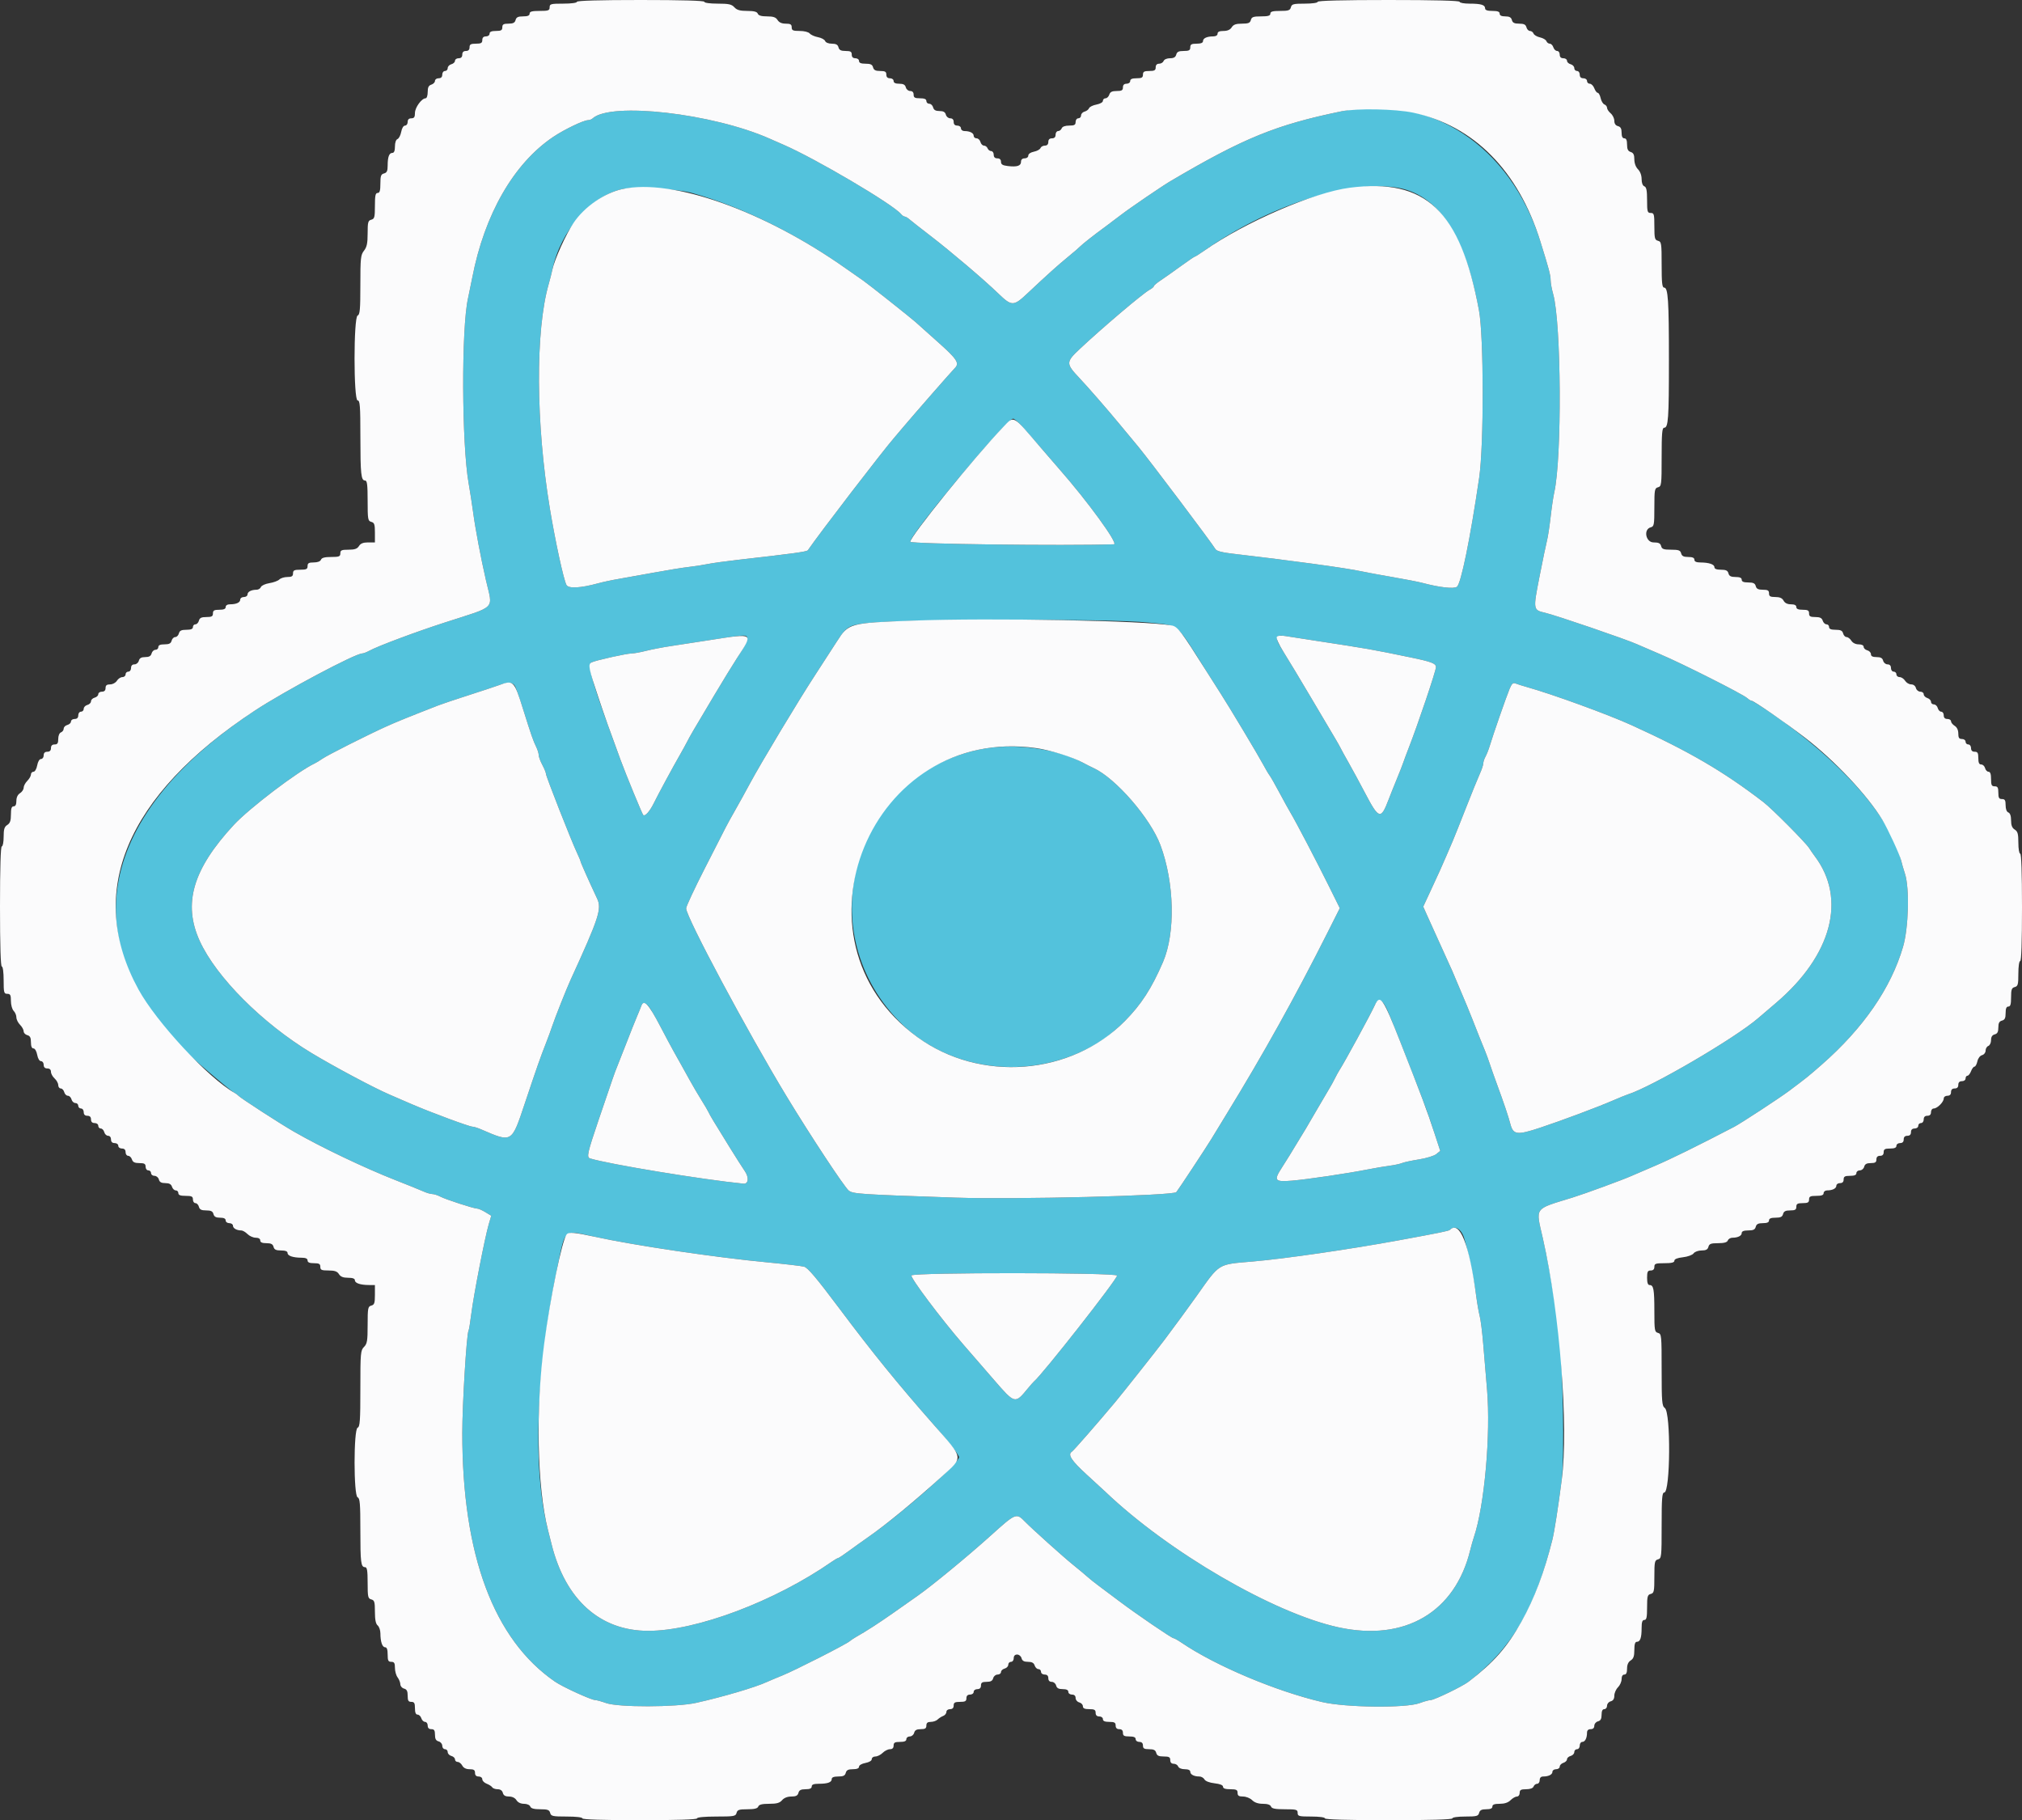 <svg id="svg" version="1.1" xmlns="http://www.w3.org/2000/svg" xmlns:xlink="http://www.w3.org/1999/xlink" width="400" height="360" viewBox="0, 0, 400,360"><rect x="0" y="0" width="400" height="360" fill="#333333" stroke="none"/><g id="svgg"><path id="path0" d="M265.347 22.024 C 252.383 24.703,246.024 27.301,231.557 35.824 C 229.851 36.829,223.511 41.154,221.722 42.532 C 220.600 43.397,219.233 44.428,218.684 44.824 C 216.751 46.220,214.037 48.346,213.681 48.745 C 213.483 48.966,212.430 49.874,211.341 50.761 C 209.336 52.394,207.256 54.264,203.177 58.099 C 200.508 60.608,200.129 60.605,197.480 58.045 C 194.667 55.328,188.116 49.758,184.158 46.717 C 182.178 45.196,180.275 43.702,179.928 43.398 C 179.581 43.093,179.156 42.844,178.982 42.844 C 178.808 42.844,178.477 42.617,178.246 42.339 C 176.633 40.395,161.291 31.347,154.995 28.627 C 154.401 28.370,153.186 27.837,152.295 27.441 C 140.990 22.419,120.751 20.111,117.210 23.441 C 117.022 23.618,116.617 23.767,116.310 23.772 C 115.422 23.789,111.611 25.622,109.451 27.072 C 101.641 32.317,95.853 42.368,93.426 54.905 C 93.157 56.292,92.775 58.155,92.577 59.046 C 91.254 64.996,91.334 87.804,92.705 95.590 C 92.984 97.174,93.374 99.685,93.571 101.170 C 94.020 104.546,95.120 110.379,96.151 114.851 C 97.496 120.686,98.393 119.772,88.029 123.122 C 82.193 125.008,74.779 127.782,73.032 128.733 C 72.506 129.019,71.892 129.253,71.668 129.253 C 70.274 129.253,56.284 136.697,50.405 140.567 C 17.993 161.904,13.985 188.455,39.808 210.764 C 43.553 213.999,45.749 215.799,46.404 216.171 C 46.723 216.352,47.066 216.606,47.165 216.735 C 47.467 217.129,55.466 222.308,58.146 223.844 C 63.620 226.982,72.139 231.047,78.308 233.464 C 80.684 234.395,83.139 235.388,83.763 235.670 C 84.387 235.953,85.172 236.184,85.507 236.184 C 85.843 236.184,86.548 236.407,87.073 236.680 C 88.188 237.260,93.736 239.063,94.410 239.065 C 94.663 239.066,95.389 239.384,96.024 239.771 L 97.180 240.475 96.674 242.200 C 95.916 244.784,93.693 256.194,93.246 259.796 C 93.030 261.532,92.776 263.079,92.681 263.233 C 92.301 263.846,91.454 277.773,91.452 283.432 C 91.441 307.612,97.660 324.290,109.799 332.642 C 111.289 333.668,116.947 336.258,117.732 336.273 C 118.029 336.279,119.001 336.547,119.892 336.867 C 122.307 337.737,133.757 337.712,137.714 336.829 C 143.114 335.623,149.455 333.749,151.755 332.680 C 152.151 332.496,153.528 331.917,154.815 331.393 C 157.336 330.367,167.281 325.309,168.085 324.644 C 168.354 324.422,168.870 324.072,169.232 323.866 C 171.445 322.608,173.765 321.111,176.734 319.025 C 178.591 317.720,180.762 316.194,181.558 315.634 C 184.458 313.594,191.470 307.817,195.991 303.743 C 200.946 299.276,201.051 299.233,202.728 300.949 C 204.153 302.407,210.293 307.922,212.241 309.493 C 213.429 310.451,214.725 311.533,215.122 311.897 C 215.518 312.262,216.539 313.075,217.391 313.705 C 218.243 314.336,220.070 315.703,221.450 316.744 C 224.795 319.266,231.781 324.032,232.135 324.032 C 232.289 324.032,232.999 324.429,233.712 324.913 C 240.434 329.481,252.398 334.532,261.566 336.672 C 266.246 337.765,278.095 337.895,280.828 336.884 C 281.719 336.554,282.700 336.282,283.007 336.279 C 283.732 336.272,289.274 333.592,290.503 332.655 C 298.999 326.171,303.693 318.229,307.090 304.590 C 307.495 302.964,308.211 298.392,308.946 292.737 C 309.517 288.350,309.181 269.626,308.425 263.726 C 307.504 256.535,306.470 250.483,305.226 245.005 C 303.783 238.647,303.325 239.282,311.071 236.884 C 313.537 236.120,321.040 233.368,322.772 232.592 C 323.168 232.415,325.255 231.517,327.409 230.597 C 330.624 229.224,335.716 226.718,343.048 222.899 C 344.395 222.198,351.955 217.251,353.915 215.788 C 357.283 213.275,357.748 212.902,360.388 210.587 C 368.612 203.378,374.083 195.449,376.467 187.287 C 377.573 183.500,377.778 175.669,376.846 172.817 C 376.555 171.926,376.213 170.743,376.086 170.189 C 374.151 161.742,363.965 150.253,350.074 140.849 C 348.258 139.620,346.651 138.614,346.502 138.614 C 346.353 138.614,345.975 138.382,345.662 138.099 C 344.785 137.305,332.972 131.342,328.533 129.452 C 326.355 128.525,324.248 127.616,323.852 127.433 C 321.926 126.540,307.747 121.687,305.671 121.210 C 303.271 120.659,303.265 120.622,304.545 114.092 C 305.180 110.846,305.850 107.624,306.032 106.931 C 306.215 106.238,306.537 104.144,306.748 102.277 C 306.959 100.411,307.282 98.224,307.465 97.417 C 309.014 90.587,308.870 63.881,307.253 58.170 C 306.977 57.194,306.751 55.957,306.751 55.422 C 306.751 54.448,306.396 53.109,304.705 47.705 C 298.777 28.758,282.897 18.396,265.347 22.024 M276.085 37.067 C 284.353 38.263,289.738 46.203,292.576 61.386 C 293.539 66.534,293.564 88.045,292.615 94.509 C 290.853 106.520,289.024 115.471,288.212 116.065 C 287.592 116.518,284.810 116.204,281.368 115.291 C 280.576 115.082,277.903 114.561,275.428 114.135 C 272.952 113.708,270.252 113.210,269.428 113.028 C 266.455 112.371,255.359 110.851,243.417 109.467 C 241.705 109.268,240.644 108.968,240.454 108.628 C 239.871 107.587,227.267 90.859,225.176 88.350 C 224.002 86.943,222.394 85.005,221.602 84.043 C 219.184 81.107,215.266 76.607,213.475 74.707 C 210.856 71.931,210.861 71.603,213.556 69.073 C 218.048 64.855,226.076 58.047,227.411 57.324 C 227.879 57.070,228.264 56.746,228.265 56.604 C 228.267 56.462,228.874 55.945,229.615 55.455 C 230.357 54.965,232.136 53.709,233.570 52.664 C 235.004 51.620,236.261 50.765,236.364 50.765 C 236.467 50.765,237.319 50.226,238.258 49.567 C 250.720 40.816,266.332 35.657,276.085 37.067 M136.814 38.149 C 146.642 40.851,157.503 46.172,167.302 53.086 C 168.850 54.179,170.423 55.278,170.798 55.529 C 171.658 56.106,180.355 62.998,181.140 63.725 C 181.461 64.023,183.447 65.798,185.552 67.671 C 189.318 71.021,189.853 71.842,188.897 72.798 C 188.268 73.427,180.618 82.171,178.758 84.387 C 177.966 85.331,177.151 86.293,176.946 86.526 C 174.759 89.017,162.228 105.334,159.818 108.829 C 159.611 109.129,157.112 109.475,146.285 110.701 C 143.672 110.997,140.837 111.388,139.984 111.569 C 139.131 111.751,137.462 112.008,136.274 112.141 C 135.086 112.274,132.007 112.773,129.433 113.249 C 126.859 113.726,123.699 114.292,122.412 114.507 C 121.125 114.722,119.262 115.120,118.272 115.391 C 114.820 116.335,112.441 116.453,112.053 115.699 C 111.484 114.592,109.844 107.032,108.784 100.630 C 105.990 83.754,105.895 65.388,108.553 56.166 C 108.810 55.275,109.133 54.002,109.272 53.338 C 110.873 45.680,116.905 38.740,123.132 37.392 C 125.487 36.882,133.898 37.347,136.814 38.149 M202.033 84.158 C 202.719 84.901,204.462 86.886,205.906 88.569 C 207.350 90.252,208.960 92.115,209.484 92.709 C 215.102 99.081,221.325 107.632,220.366 107.663 C 210.416 107.988,180.179 107.609,180.086 107.159 C 179.835 105.940,199.147 82.808,200.416 82.808 C 200.619 82.808,201.346 83.416,202.033 84.158 M227.183 123.139 C 233.508 123.806,232.456 122.931,238.554 132.599 C 239.528 134.142,240.847 136.216,241.486 137.208 C 243.221 139.901,248.887 149.360,249.878 151.215 C 250.353 152.106,250.928 153.078,251.155 153.375 C 251.382 153.672,252.258 155.212,253.103 156.796 C 253.948 158.380,254.943 160.184,255.316 160.805 C 256.357 162.539,260.433 170.334,262.865 175.238 L 265.046 179.639 262.551 184.599 C 256.252 197.115,249.888 208.550,242.657 220.342 C 241.503 222.223,240.119 224.491,239.581 225.383 C 238.673 226.887,233.028 235.442,232.703 235.806 C 232.074 236.512,200.739 237.293,189.019 236.895 C 170.112 236.253,168.727 236.161,167.902 235.493 C 167.019 234.778,160.339 224.656,155.646 216.922 C 147.919 204.187,135.734 181.394,135.734 179.674 C 135.734 179.301,137.375 175.783,139.381 171.856 C 141.388 167.929,143.275 164.230,143.576 163.636 C 143.877 163.042,144.726 161.503,145.462 160.216 C 146.199 158.929,147.495 156.581,148.343 154.998 C 150.462 151.043,157.927 138.623,161.213 133.584 C 162.701 131.301,164.666 128.269,165.578 126.847 C 167.367 124.057,167.926 123.692,171.017 123.294 C 177.551 122.452,219.571 122.336,227.183 123.139 M147.776 125.982 C 148.048 126.422,147.517 127.550,145.814 130.153 C 145.037 131.341,142.977 134.702,141.237 137.622 C 136.930 144.850,136.565 145.475,135.928 146.715 C 135.623 147.309,135.000 148.443,134.544 149.235 C 133.149 151.657,130.229 157.061,129.370 158.812 C 128.548 160.486,127.595 161.559,127.244 161.207 C 127.035 160.998,123.829 153.206,122.763 150.315 C 117.182 135.181,116.091 131.524,117.012 131.030 C 117.738 130.641,123.958 129.253,124.975 129.253 C 125.421 129.253,126.687 129.023,127.789 128.742 C 128.891 128.462,131.089 128.038,132.673 127.800 C 134.257 127.563,137.903 127.003,140.774 126.555 C 146.935 125.595,147.508 125.548,147.776 125.982 M260.486 126.774 C 270.707 128.334,271.382 128.452,279.028 130.035 C 283.193 130.897,284.068 131.232,284.068 131.961 C 284.068 132.697,280.505 143.261,278.666 147.975 C 278.241 149.064,277.758 150.360,277.591 150.855 C 277.425 151.350,276.853 152.808,276.322 154.095 C 275.790 155.383,275.053 157.226,274.685 158.192 C 273.161 162.191,272.779 162.078,270.010 156.796 C 268.971 154.815,267.522 152.142,266.790 150.855 C 266.058 149.568,265.345 148.272,265.206 147.975 C 265.066 147.678,264.595 146.840,264.159 146.112 C 263.723 145.385,261.613 141.820,259.469 138.191 C 257.326 134.562,254.839 130.430,253.942 129.008 C 252.074 126.045,252.144 125.462,254.321 125.817 C 255.137 125.950,257.912 126.381,260.486 126.774 M101.894 135.741 C 102.108 136.140,102.829 138.206,103.496 140.331 C 105.103 145.449,105.476 146.523,106.071 147.734 C 106.346 148.295,106.571 149.026,106.571 149.359 C 106.571 149.693,106.895 150.570,107.291 151.309 C 107.687 152.048,108.011 152.851,108.011 153.093 C 108.011 153.574,113.024 166.327,114.153 168.716 C 114.537 169.530,114.851 170.285,114.851 170.394 C 114.851 170.583,116.612 174.535,118.114 177.717 C 119.080 179.764,118.521 181.478,112.847 193.879 C 112.053 195.615,109.790 201.313,109.272 202.880 C 109.010 203.672,108.446 205.212,108.018 206.301 C 106.897 209.153,106.209 211.113,103.865 218.122 C 101.175 226.168,101.366 226.053,95.127 223.371 C 94.477 223.091,93.735 222.862,93.479 222.862 C 92.848 222.862,85.142 220.005,81.368 218.371 C 79.685 217.642,77.741 216.801,77.048 216.503 C 73.922 215.155,66.103 210.990,61.616 208.281 C 51.899 202.414,42.786 193.283,39.518 186.139 C 36.141 178.753,38.138 171.936,46.247 163.178 C 49.310 159.870,58.925 152.563,62.286 150.991 C 62.583 150.852,63.261 150.437,63.793 150.068 C 64.825 149.354,72.449 145.507,76.328 143.744 C 78.339 142.830,81.038 141.735,86.769 139.506 C 87.462 139.237,90.135 138.340,92.709 137.513 C 95.284 136.687,97.957 135.802,98.650 135.547 C 100.513 134.862,101.454 134.918,101.894 135.741 M302.070 135.907 C 307.059 137.300,318.123 141.328,322.772 143.444 C 334.133 148.613,341.013 152.630,348.875 158.684 C 350.533 159.960,357.185 166.648,357.876 167.732 C 358.173 168.199,358.677 168.926,358.996 169.349 C 365.356 177.766,362.403 188.957,351.337 198.381 C 349.884 199.619,348.290 200.980,347.795 201.406 C 343.146 205.408,326.788 214.970,321.985 216.493 C 321.626 216.607,320.360 217.122,319.172 217.639 C 316.103 218.974,309.014 221.626,304.654 223.071 C 300.138 224.568,299.359 224.475,298.801 222.374 C 298.366 220.733,297.531 218.256,296.114 214.401 C 295.605 213.015,294.976 211.233,294.717 210.441 C 294.458 209.649,294.045 208.515,293.798 207.921 C 293.204 206.491,292.232 204.056,291.282 201.620 C 290.858 200.531,290.367 199.316,290.191 198.920 C 290.015 198.524,289.366 196.985,288.749 195.500 C 288.132 194.014,287.483 192.475,287.307 192.079 C 286.756 190.839,284.744 186.399,283.881 184.518 C 283.427 183.528,282.716 181.958,282.302 181.028 L 281.549 179.339 283.022 176.168 C 284.726 172.504,285.203 171.446,286.159 169.217 C 286.541 168.326,287.097 167.030,287.395 166.337 C 287.694 165.644,288.858 162.727,289.983 159.856 C 291.108 156.985,292.344 153.943,292.729 153.096 C 293.114 152.249,293.429 151.307,293.429 151.002 C 293.429 150.697,293.627 150.094,293.869 149.661 C 294.111 149.229,294.503 148.227,294.740 147.435 C 295.385 145.281,297.996 137.784,298.631 136.264 C 299.065 135.223,299.323 134.991,299.818 135.195 C 300.166 135.337,301.179 135.658,302.070 135.907 M194.419 148.131 C 169.325 152.803,159.838 183.503,177.790 201.944 C 188.055 212.488,205.415 214.084,218.182 205.658 C 219.271 204.940,221.215 203.289,222.502 201.990 C 225.762 198.700,227.839 195.488,230.077 190.279 C 232.556 184.509,232.336 174.605,229.563 167.166 C 227.576 161.836,220.688 153.904,216.323 151.919 C 215.860 151.708,214.914 151.229,214.221 150.854 C 209.143 148.103,200.759 146.951,194.419 148.131 M274.524 199.966 C 275.315 201.761,277.484 207.212,279.980 213.681 C 282.133 219.263,282.554 220.425,283.750 224.086 L 284.915 227.650 284.132 228.284 C 283.701 228.632,282.174 229.103,280.738 229.328 C 279.303 229.554,277.784 229.880,277.365 230.052 C 276.945 230.224,275.811 230.467,274.844 230.591 C 273.878 230.716,271.953 231.042,270.567 231.317 C 266.598 232.102,258.590 233.288,255.587 233.535 C 252.180 233.815,251.937 233.523,253.526 231.055 C 254.186 230.030,254.887 228.916,255.086 228.578 C 255.284 228.241,255.977 227.100,256.628 226.043 C 258.225 223.447,258.165 223.548,260.657 219.262 C 261.866 217.183,263.008 215.239,263.195 214.941 C 263.383 214.644,263.778 213.915,264.074 213.321 C 264.370 212.727,264.770 211.998,264.963 211.701 C 265.980 210.137,271.089 200.758,271.972 198.834 C 272.693 197.262,273.489 197.615,274.524 199.966 M128.296 199.037 C 128.623 199.399,129.688 201.222,130.662 203.088 C 131.637 204.954,132.843 207.210,133.343 208.101 C 133.843 208.992,134.479 210.126,134.758 210.621 C 135.036 211.116,135.800 212.493,136.456 213.681 C 137.112 214.869,138.160 216.652,138.784 217.642 C 139.407 218.632,140.026 219.685,140.158 219.982 C 140.431 220.593,141.075 221.665,144.322 226.909 C 145.580 228.941,146.926 231.056,147.315 231.610 C 148.206 232.880,148.077 234.232,147.075 234.132 C 138.930 233.321,120.428 230.278,116.742 229.144 C 116.007 228.918,116.188 228.099,118.442 221.458 C 121.258 213.158,121.653 212.019,122.017 211.161 C 122.184 210.765,123.012 208.659,123.855 206.481 C 124.699 204.302,125.668 201.872,126.008 201.080 C 126.348 200.288,126.726 199.356,126.848 199.010 C 127.132 198.204,127.550 198.212,128.296 199.037 M289.651 244.914 C 290.439 247.523,291.598 253.105,292.025 256.346 C 292.221 257.831,292.536 259.629,292.725 260.342 C 292.914 261.055,293.221 263.486,293.407 265.743 C 293.594 268.000,293.939 272.115,294.174 274.887 C 294.922 283.704,293.653 297.934,291.573 304.050 C 291.371 304.644,291.049 305.779,290.857 306.571 C 287.866 318.914,277.911 324.753,264.752 321.880 C 251.954 319.087,231.213 307.031,218.728 295.128 C 218.475 294.887,216.790 293.338,214.984 291.687 C 211.912 288.877,211.152 287.691,212.063 287.128 C 212.395 286.922,216.997 281.658,220.575 277.389 C 222.000 275.688,228.974 266.878,230.392 264.986 C 232.671 261.947,235.160 258.549,236.724 256.345 C 241.391 249.764,240.792 250.130,247.885 249.523 C 254.100 248.992,267.193 247.092,276.688 245.344 C 285.020 243.810,286.609 243.484,286.827 243.266 C 287.788 242.305,289.094 243.067,289.651 244.914 M117.732 244.648 C 125.343 246.328,141.556 248.731,151.861 249.706 C 155.285 250.030,158.525 250.410,159.061 250.550 C 159.793 250.740,161.518 252.781,165.977 258.731 C 172.656 267.645,177.551 273.673,184.773 281.880 C 187.583 285.073,189.715 287.806,189.724 288.225 C 189.748 289.400,178.206 299.557,171.737 304.055 C 170.648 304.812,168.913 306.053,167.882 306.811 C 166.851 307.570,165.913 308.191,165.797 308.191 C 165.682 308.191,165.148 308.497,164.612 308.871 C 153.318 316.740,137.738 322.608,128.193 322.586 C 118.701 322.565,111.862 316.433,109.125 305.491 C 108.926 304.698,108.599 303.402,108.398 302.610 C 105.290 290.391,106.007 271.181,110.356 250.207 C 111.861 242.950,111.448 243.261,117.732 244.648 M220.978 252.312 C 221.156 252.847,206.127 272.000,204.535 273.267 C 204.411 273.366,203.854 274.000,203.298 274.676 C 200.785 277.733,200.776 277.731,196.580 272.880 C 195.491 271.622,193.891 269.776,193.024 268.779 C 192.158 267.782,191.077 266.537,190.622 266.011 C 186.132 260.824,180.002 252.658,180.315 252.281 C 180.824 251.668,220.773 251.699,220.978 252.312 " stroke="none" fill="#53c2dc" fill-rule="evenodd"></path><path id="path1" d="M114.131 0.360 C 114.131 0.568,112.991 0.720,111.431 0.720 C 108.971 0.720,108.731 0.784,108.731 1.440 C 108.731 2.073,108.491 2.160,106.751 2.160 C 105.231 2.160,104.770 2.286,104.770 2.700 C 104.770 3.080,104.387 3.240,103.477 3.240 C 102.486 3.240,102.139 3.409,101.995 3.960 C 101.853 4.501,101.503 4.680,100.588 4.680 C 99.610 4.680,99.370 4.822,99.370 5.401 C 99.370 5.983,99.130 6.121,98.110 6.121 C 97.230 6.121,96.850 6.283,96.850 6.661 C 96.850 6.961,96.530 7.201,96.130 7.201 C 95.650 7.201,95.410 7.441,95.410 7.921 C 95.410 8.504,95.170 8.641,94.149 8.641 C 93.129 8.641,92.889 8.778,92.889 9.361 C 92.889 9.841,92.649 10.081,92.169 10.081 C 91.689 10.081,91.449 10.321,91.449 10.801 C 91.449 11.281,91.209 11.521,90.729 11.521 C 90.333 11.521,90.009 11.745,90.009 12.019 C 90.009 12.293,89.685 12.602,89.289 12.706 C 88.893 12.809,88.569 13.152,88.569 13.468 C 88.569 13.783,88.326 14.041,88.029 14.041 C 87.729 14.041,87.489 14.361,87.489 14.761 C 87.489 15.242,87.249 15.482,86.769 15.482 C 86.373 15.482,86.049 15.714,86.049 15.997 C 86.049 16.281,85.725 16.616,85.329 16.742 C 84.793 16.912,84.608 17.286,84.608 18.206 C 84.608 18.888,84.425 19.442,84.200 19.442 C 83.419 19.442,82.088 21.268,82.088 22.341 C 82.088 23.162,81.925 23.402,81.368 23.402 C 80.888 23.402,80.648 23.642,80.648 24.122 C 80.648 24.518,80.412 24.842,80.124 24.842 C 79.813 24.842,79.507 25.343,79.369 26.078 C 79.241 26.757,78.910 27.400,78.632 27.507 C 78.331 27.622,78.128 28.213,78.128 28.972 C 78.128 29.818,77.960 30.243,77.626 30.243 C 76.983 30.243,76.688 31.032,76.688 32.751 C 76.688 33.817,76.528 34.161,75.968 34.308 C 75.366 34.465,75.248 34.799,75.248 36.330 C 75.248 37.720,75.117 38.164,74.707 38.164 C 74.278 38.164,74.167 38.688,74.167 40.718 C 74.167 42.969,74.082 43.294,73.447 43.460 C 72.814 43.626,72.727 43.951,72.727 46.160 C 72.727 48.126,72.571 48.870,72.007 49.587 C 71.354 50.417,71.287 51.047,71.287 56.356 C 71.287 61.227,71.196 62.244,70.747 62.416 C 69.935 62.728,69.935 79.208,70.747 79.208 C 71.209 79.208,71.288 80.240,71.292 86.319 C 71.297 93.835,71.428 95.050,72.229 95.050 C 72.623 95.050,72.727 95.883,72.727 99.044 C 72.727 102.735,72.782 103.052,73.447 103.226 C 74.055 103.385,74.167 103.717,74.167 105.353 L 74.167 107.291 72.814 107.291 C 71.850 107.291,71.331 107.498,71.011 108.011 C 70.669 108.557,70.171 108.731,68.944 108.731 C 67.567 108.731,67.327 108.838,67.327 109.451 C 67.327 110.076,67.087 110.171,65.515 110.171 C 64.237 110.171,63.643 110.330,63.497 110.711 C 63.369 111.044,62.821 111.251,62.068 111.251 C 61.086 111.251,60.846 111.393,60.846 111.971 C 60.846 112.571,60.606 112.691,59.406 112.691 C 58.206 112.691,57.966 112.811,57.966 113.411 C 57.966 113.975,57.726 114.131,56.860 114.131 C 56.252 114.131,55.534 114.352,55.264 114.622 C 54.994 114.891,54.109 115.218,53.296 115.348 C 52.483 115.478,51.725 115.825,51.613 116.118 C 51.500 116.412,51.115 116.652,50.756 116.652 C 49.719 116.652,48.965 117.047,48.965 117.590 C 48.965 117.866,48.641 118.092,48.245 118.092 C 47.849 118.092,47.525 118.317,47.525 118.593 C 47.525 119.174,46.758 119.532,45.515 119.532 C 44.981 119.532,44.644 119.741,44.644 120.072 C 44.644 120.449,44.264 120.612,43.384 120.612 C 42.364 120.612,42.124 120.749,42.124 121.332 C 42.124 121.919,41.884 122.052,40.830 122.052 C 39.839 122.052,39.492 122.221,39.348 122.772 C 39.245 123.168,38.936 123.492,38.662 123.492 C 38.388 123.492,38.164 123.735,38.164 124.032 C 38.164 124.412,37.780 124.572,36.870 124.572 C 35.879 124.572,35.532 124.741,35.388 125.293 C 35.284 125.689,34.960 126.013,34.668 126.013 C 34.375 126.013,34.051 126.337,33.948 126.733 C 33.806 127.274,33.457 127.453,32.541 127.453 C 31.699 127.453,31.323 127.619,31.323 127.993 C 31.323 128.290,31.065 128.533,30.749 128.533 C 30.434 128.533,30.091 128.857,29.987 129.253 C 29.852 129.770,29.496 129.973,28.727 129.973 C 27.958 129.973,27.602 130.176,27.467 130.693 C 27.363 131.092,26.976 131.413,26.601 131.413 C 26.163 131.413,25.923 131.668,25.923 132.133 C 25.923 132.533,25.683 132.853,25.383 132.853 C 25.086 132.853,24.842 133.096,24.842 133.393 C 24.842 133.690,24.557 133.933,24.209 133.933 C 23.861 133.933,23.373 134.257,23.126 134.653 C 22.872 135.061,22.286 135.374,21.779 135.374 C 21.122 135.374,20.882 135.566,20.882 136.094 C 20.882 136.574,20.642 136.814,20.162 136.814 C 19.766 136.814,19.442 137.038,19.442 137.312 C 19.442 137.586,19.118 137.895,18.722 137.998 C 18.326 138.102,18.002 138.426,18.002 138.718 C 18.002 139.011,17.678 139.335,17.282 139.438 C 16.886 139.542,16.562 139.885,16.562 140.200 C 16.562 140.516,16.319 140.774,16.022 140.774 C 15.722 140.774,15.482 141.094,15.482 141.494 C 15.482 141.974,15.242 142.214,14.761 142.214 C 14.365 142.214,14.041 142.438,14.041 142.712 C 14.041 142.986,13.717 143.295,13.321 143.399 C 12.925 143.502,12.601 143.828,12.601 144.122 C 12.601 144.417,12.358 144.751,12.061 144.865 C 11.746 144.986,11.521 145.525,11.521 146.163 C 11.521 147.015,11.363 147.255,10.801 147.255 C 10.321 147.255,10.081 147.495,10.081 147.975 C 10.081 148.455,9.841 148.695,9.361 148.695 C 8.881 148.695,8.641 148.935,8.641 149.415 C 8.641 149.811,8.405 150.135,8.117 150.135 C 7.804 150.135,7.498 150.641,7.357 151.395 C 7.222 152.117,6.907 152.655,6.621 152.655 C 6.346 152.655,6.121 152.898,6.121 153.195 C 6.121 153.492,5.797 154.059,5.401 154.455 C 5.005 154.851,4.680 155.461,4.680 155.809 C 4.680 156.157,4.356 156.645,3.960 156.892 C 3.501 157.179,3.240 157.732,3.240 158.419 C 3.240 159.136,3.060 159.496,2.700 159.496 C 2.300 159.496,2.160 159.916,2.160 161.113 C 2.160 162.340,1.987 162.839,1.440 163.180 C 0.868 163.537,0.720 164.019,0.720 165.523 C 0.720 166.565,0.558 167.417,0.360 167.417 C 0.127 167.417,0.000 171.617,0.000 179.298 C 0.000 186.979,0.127 191.179,0.360 191.179 C 0.568 191.179,0.720 192.319,0.720 193.879 C 0.720 196.340,0.784 196.580,1.440 196.580 C 2.038 196.580,2.160 196.820,2.160 197.994 C 2.160 198.772,2.403 199.652,2.700 199.949 C 2.997 200.246,3.240 200.824,3.240 201.234 C 3.240 201.645,3.564 202.304,3.960 202.700 C 4.356 203.096,4.680 203.679,4.680 203.994 C 4.680 204.310,5.005 204.653,5.401 204.756 C 5.942 204.898,6.121 205.247,6.121 206.163 C 6.121 206.962,6.292 207.381,6.621 207.381 C 6.907 207.381,7.222 207.919,7.357 208.641 C 7.498 209.395,7.804 209.901,8.117 209.901 C 8.405 209.901,8.641 210.225,8.641 210.621 C 8.641 211.101,8.881 211.341,9.361 211.341 C 9.821 211.341,10.081 211.581,10.081 212.005 C 10.081 212.371,10.405 212.963,10.801 213.321 C 11.197 213.680,11.521 214.272,11.521 214.637 C 11.521 215.003,11.745 215.302,12.019 215.302 C 12.293 215.302,12.602 215.626,12.706 216.022 C 12.809 216.418,13.133 216.742,13.426 216.742 C 13.718 216.742,14.042 217.066,14.146 217.462 C 14.249 217.858,14.592 218.182,14.908 218.182 C 15.223 218.182,15.482 218.425,15.482 218.722 C 15.482 219.019,15.725 219.262,16.022 219.262 C 16.322 219.262,16.562 219.582,16.562 219.982 C 16.562 220.462,16.802 220.702,17.282 220.702 C 17.762 220.702,18.002 220.942,18.002 221.422 C 18.002 221.902,18.242 222.142,18.722 222.142 C 19.122 222.142,19.442 222.382,19.442 222.682 C 19.442 222.979,19.666 223.222,19.940 223.222 C 20.214 223.222,20.523 223.546,20.626 223.942 C 20.730 224.338,21.073 224.662,21.388 224.662 C 21.722 224.662,21.962 224.964,21.962 225.383 C 21.962 225.863,22.202 226.103,22.682 226.103 C 23.082 226.103,23.402 226.343,23.402 226.643 C 23.402 226.943,23.722 227.183,24.122 227.183 C 24.602 227.183,24.842 227.423,24.842 227.903 C 24.842 228.299,25.075 228.623,25.358 228.623 C 25.642 228.623,25.977 228.947,26.103 229.343 C 26.273 229.879,26.647 230.063,27.567 230.063 C 28.563 230.063,28.803 230.203,28.803 230.783 C 28.803 231.183,29.043 231.503,29.343 231.503 C 29.640 231.503,29.883 231.746,29.883 232.043 C 29.883 232.340,30.188 232.583,30.561 232.583 C 30.936 232.583,31.323 232.905,31.427 233.303 C 31.563 233.823,31.919 234.023,32.705 234.023 C 33.479 234.023,33.861 234.232,34.023 234.743 C 34.149 235.140,34.484 235.464,34.768 235.464 C 35.051 235.464,35.284 235.707,35.284 236.004 C 35.284 236.394,35.684 236.544,36.724 236.544 C 37.924 236.544,38.164 236.664,38.164 237.264 C 38.164 237.660,38.388 237.984,38.662 237.984 C 38.936 237.984,39.245 238.308,39.348 238.704 C 39.491 239.250,39.839 239.424,40.788 239.424 C 41.737 239.424,42.086 239.598,42.229 240.144 C 42.366 240.668,42.720 240.864,43.531 240.864 C 44.281 240.864,44.644 241.040,44.644 241.404 C 44.644 241.704,44.964 241.944,45.365 241.944 C 45.761 241.944,46.085 242.170,46.085 242.446 C 46.085 242.961,46.829 243.384,47.734 243.384 C 48.015 243.384,48.569 243.708,48.965 244.104 C 49.361 244.500,50.090 244.824,50.585 244.824 C 51.145 244.824,51.485 245.029,51.485 245.365 C 51.485 245.738,51.861 245.905,52.703 245.905 C 53.619 245.905,53.968 246.084,54.110 246.625 C 54.254 247.176,54.601 247.345,55.592 247.345 C 56.453 247.345,56.886 247.511,56.886 247.843 C 56.886 248.410,57.966 248.773,59.676 248.780 C 60.474 248.783,60.846 248.957,60.846 249.325 C 60.846 249.702,61.226 249.865,62.106 249.865 C 63.126 249.865,63.366 250.002,63.366 250.585 C 63.366 251.198,63.606 251.305,64.983 251.305 C 66.211 251.305,66.709 251.479,67.050 252.025 C 67.370 252.538,67.890 252.745,68.853 252.745 C 69.766 252.745,70.207 252.908,70.207 253.243 C 70.207 253.811,71.287 254.173,72.997 254.181 L 74.167 254.185 74.167 256.124 C 74.167 257.759,74.055 258.091,73.447 258.250 C 72.787 258.423,72.727 258.741,72.727 262.073 C 72.727 265.227,72.632 265.802,72.007 266.427 C 71.333 267.101,71.287 267.627,71.287 274.669 C 71.287 281.023,71.203 282.223,70.747 282.398 C 69.941 282.708,69.941 295.870,70.747 296.179 C 71.198 296.353,71.287 297.411,71.287 302.619 C 71.287 309.126,71.397 309.991,72.226 309.991 C 72.616 309.991,72.727 310.680,72.727 313.085 C 72.727 315.876,72.798 316.197,73.447 316.367 C 74.071 316.530,74.167 316.858,74.167 318.810 C 74.167 320.374,74.333 321.201,74.707 321.512 C 75.005 321.759,75.250 322.467,75.252 323.086 C 75.260 324.755,75.627 325.833,76.190 325.833 C 76.531 325.833,76.688 326.287,76.688 327.273 C 76.688 328.473,76.808 328.713,77.408 328.713 C 77.983 328.713,78.128 328.953,78.128 329.904 C 78.128 330.559,78.366 331.410,78.656 331.794 C 78.947 332.179,79.190 332.792,79.196 333.157 C 79.203 333.522,79.532 333.906,79.928 334.009 C 80.469 334.151,80.648 334.500,80.648 335.416 C 80.648 336.394,80.790 336.634,81.368 336.634 C 81.951 336.634,82.088 336.874,82.088 337.894 C 82.088 338.748,82.255 339.154,82.604 339.154 C 82.888 339.154,83.223 339.478,83.348 339.874 C 83.474 340.270,83.809 340.594,84.093 340.594 C 84.376 340.594,84.608 340.918,84.608 341.314 C 84.608 341.794,84.848 342.034,85.329 342.034 C 85.893 342.034,86.049 342.274,86.049 343.148 C 86.049 343.959,86.244 344.313,86.769 344.450 C 87.167 344.554,87.489 344.941,87.489 345.317 C 87.489 345.689,87.732 345.995,88.029 345.995 C 88.326 345.995,88.569 346.253,88.569 346.568 C 88.569 346.884,88.893 347.227,89.289 347.330 C 89.685 347.434,90.009 347.743,90.009 348.017 C 90.009 348.291,90.246 348.515,90.536 348.515 C 90.826 348.515,91.237 348.839,91.449 349.235 C 91.701 349.706,92.203 349.955,92.902 349.955 C 93.729 349.955,93.969 350.117,93.969 350.675 C 93.969 351.155,94.209 351.395,94.689 351.395 C 95.095 351.395,95.410 351.635,95.410 351.944 C 95.410 352.246,95.799 352.641,96.275 352.822 C 96.750 353.003,97.246 353.323,97.376 353.533 C 97.506 353.743,97.989 353.915,98.449 353.915 C 98.983 353.915,99.354 354.176,99.474 354.635 C 99.607 355.143,99.965 355.356,100.690 355.356 C 101.327 355.356,101.888 355.629,102.167 356.076 C 102.448 356.525,103.006 356.796,103.655 356.796 C 104.246 356.796,104.783 357.028,104.901 357.336 C 105.046 357.714,105.637 357.876,106.877 357.876 C 108.344 357.876,108.679 357.999,108.835 358.596 C 109.005 359.245,109.326 359.316,112.118 359.316 C 113.940 359.316,115.212 359.464,115.212 359.676 C 115.212 359.908,119.232 360.036,126.553 360.036 C 133.873 360.036,137.894 359.908,137.894 359.676 C 137.894 359.459,139.405 359.316,141.708 359.316 C 145.219 359.316,145.537 359.259,145.710 358.596 C 145.869 357.988,146.201 357.876,147.848 357.876 C 149.249 357.876,149.856 357.724,150.005 357.336 C 150.154 356.948,150.760 356.796,152.157 356.796 C 153.657 356.796,154.244 356.631,154.719 356.076 C 155.109 355.620,155.781 355.356,156.549 355.356 C 157.460 355.356,157.810 355.176,157.951 354.635 C 158.093 354.094,158.443 353.915,159.358 353.915 C 160.201 353.915,160.576 353.749,160.576 353.375 C 160.576 352.987,160.973 352.835,161.987 352.835 C 163.746 352.835,164.536 352.544,164.536 351.897 C 164.536 351.561,164.964 351.395,165.830 351.395 C 166.821 351.395,167.168 351.227,167.312 350.675 C 167.454 350.134,167.804 349.955,168.719 349.955 C 169.518 349.955,169.937 349.783,169.937 349.455 C 169.937 349.169,170.475 348.854,171.197 348.719 C 171.951 348.577,172.457 348.272,172.457 347.958 C 172.457 347.670,172.781 347.435,173.177 347.435 C 173.573 347.435,174.221 347.111,174.617 346.715 C 175.014 346.319,175.662 345.995,176.058 345.995 C 176.538 345.995,176.778 345.755,176.778 345.275 C 176.778 344.692,177.018 344.554,178.038 344.554 C 178.918 344.554,179.298 344.392,179.298 344.014 C 179.298 343.717,179.603 343.474,179.976 343.474 C 180.351 343.474,180.738 343.153,180.842 342.754 C 180.980 342.230,181.333 342.034,182.145 342.034 C 183.018 342.034,183.258 341.879,183.258 341.314 C 183.258 340.792,183.498 340.594,184.133 340.594 C 184.614 340.594,185.221 340.382,185.483 340.124 C 185.745 339.865,186.242 339.546,186.589 339.415 C 186.935 339.284,187.219 338.928,187.219 338.625 C 187.219 338.314,187.532 338.074,187.939 338.074 C 188.419 338.074,188.659 337.834,188.659 337.354 C 188.659 336.771,188.899 336.634,189.919 336.634 C 190.939 336.634,191.179 336.497,191.179 335.914 C 191.179 335.434,191.419 335.194,191.899 335.194 C 192.299 335.194,192.619 334.953,192.619 334.653 C 192.619 334.353,192.939 334.113,193.339 334.113 C 193.819 334.113,194.059 333.873,194.059 333.393 C 194.059 332.828,194.299 332.673,195.173 332.673 C 195.984 332.673,196.338 332.478,196.475 331.953 C 196.580 331.555,196.966 331.233,197.342 331.233 C 197.715 331.233,198.020 331.009,198.020 330.735 C 198.020 330.461,198.344 330.152,198.740 330.049 C 199.136 329.945,199.460 329.602,199.460 329.287 C 199.460 328.971,199.703 328.713,200.000 328.713 C 200.300 328.713,200.540 328.393,200.540 327.993 C 200.540 327.528,200.780 327.273,201.218 327.273 C 201.593 327.273,201.980 327.594,202.085 327.993 C 202.220 328.513,202.576 328.713,203.362 328.713 C 204.136 328.713,204.518 328.922,204.680 329.433 C 204.806 329.829,205.141 330.153,205.425 330.153 C 205.708 330.153,205.941 330.396,205.941 330.693 C 205.941 330.993,206.261 331.233,206.661 331.233 C 207.141 331.233,207.381 331.473,207.381 331.953 C 207.381 332.418,207.621 332.673,208.059 332.673 C 208.434 332.673,208.821 332.995,208.925 333.393 C 209.062 333.918,209.416 334.113,210.227 334.113 C 210.977 334.113,211.341 334.290,211.341 334.653 C 211.341 334.953,211.661 335.194,212.061 335.194 C 212.526 335.194,212.781 335.434,212.781 335.872 C 212.781 336.247,213.103 336.634,213.501 336.738 C 213.897 336.842,214.221 337.184,214.221 337.500 C 214.221 337.916,214.569 338.074,215.482 338.074 C 216.502 338.074,216.742 338.211,216.742 338.794 C 216.742 339.274,216.982 339.514,217.462 339.514 C 217.862 339.514,218.182 339.754,218.182 340.054 C 218.182 340.431,218.562 340.594,219.442 340.594 C 220.462 340.594,220.702 340.731,220.702 341.314 C 220.702 341.794,220.942 342.034,221.422 342.034 C 221.902 342.034,222.142 342.274,222.142 342.754 C 222.142 343.337,222.382 343.474,223.402 343.474 C 224.282 343.474,224.662 343.637,224.662 344.014 C 224.662 344.314,224.982 344.554,225.383 344.554 C 225.863 344.554,226.103 344.794,226.103 345.275 C 226.103 345.853,226.343 345.995,227.321 345.995 C 228.236 345.995,228.586 346.174,228.727 346.715 C 228.871 347.266,229.218 347.435,230.209 347.435 C 231.263 347.435,231.503 347.568,231.503 348.155 C 231.503 348.621,231.743 348.875,232.185 348.875 C 232.560 348.875,232.960 349.118,233.073 349.415 C 233.195 349.731,233.734 349.955,234.372 349.955 C 235.065 349.955,235.464 350.138,235.464 350.457 C 235.464 351.004,236.219 351.395,237.275 351.395 C 237.645 351.395,238.094 351.655,238.272 351.973 C 238.466 352.321,239.262 352.627,240.270 352.740 C 241.356 352.863,241.944 353.102,241.944 353.422 C 241.944 353.758,242.405 353.915,243.384 353.915 C 244.584 353.915,244.824 354.035,244.824 354.635 C 244.824 355.196,245.065 355.356,245.905 355.356 C 246.505 355.356,247.305 355.676,247.705 356.076 C 248.178 356.549,248.905 356.796,249.826 356.796 C 250.740 356.796,251.300 356.984,251.435 357.336 C 251.592 357.745,252.256 357.876,254.174 357.876 C 256.466 357.876,256.706 357.944,256.706 358.596 C 256.706 359.252,256.946 359.316,259.406 359.316 C 260.966 359.316,262.106 359.468,262.106 359.676 C 262.106 359.909,266.547 360.036,274.707 360.036 C 282.868 360.036,287.309 359.909,287.309 359.676 C 287.309 359.470,288.400 359.316,289.863 359.316 C 292.114 359.316,292.439 359.231,292.605 358.596 C 292.746 358.055,293.096 357.876,294.011 357.876 C 294.854 357.876,295.230 357.709,295.230 357.336 C 295.230 356.946,295.630 356.796,296.670 356.796 C 297.630 356.796,298.350 356.556,298.830 356.076 C 299.226 355.680,299.793 355.356,300.090 355.356 C 300.390 355.356,300.630 355.036,300.630 354.635 C 300.630 354.051,300.870 353.915,301.901 353.915 C 302.700 353.915,303.250 353.714,303.380 353.375 C 303.494 353.078,303.813 352.835,304.089 352.835 C 304.365 352.835,304.590 352.511,304.590 352.115 C 304.590 351.645,304.830 351.395,305.281 351.395 C 306.354 351.395,307.111 351.007,307.111 350.457 C 307.111 350.181,307.435 349.955,307.831 349.955 C 308.227 349.955,308.551 349.723,308.551 349.439 C 308.551 349.156,308.875 348.821,309.271 348.695 C 309.667 348.569,309.991 348.253,309.991 347.993 C 309.991 347.732,310.315 347.434,310.711 347.330 C 311.107 347.227,311.431 346.884,311.431 346.568 C 311.431 346.253,311.674 345.995,311.971 345.995 C 312.271 345.995,312.511 345.675,312.511 345.275 C 312.511 344.878,312.737 344.554,313.013 344.554 C 313.563 344.554,313.951 343.798,313.951 342.725 C 313.951 342.274,314.202 342.034,314.671 342.034 C 315.137 342.034,315.392 341.794,315.392 341.356 C 315.392 340.981,315.713 340.594,316.112 340.490 C 316.636 340.353,316.832 339.999,316.832 339.188 C 316.832 338.438,317.008 338.074,317.372 338.074 C 317.669 338.074,317.912 337.769,317.912 337.396 C 317.912 337.020,318.233 336.634,318.632 336.529 C 319.118 336.402,319.352 336.038,319.352 335.407 C 319.352 334.894,319.676 334.149,320.072 333.753 C 320.468 333.357,320.792 332.628,320.792 332.133 C 320.792 331.573,320.996 331.233,321.332 331.233 C 321.702 331.233,321.872 330.863,321.872 330.060 C 321.872 329.276,322.111 328.737,322.592 328.436 C 323.139 328.095,323.312 327.597,323.312 326.370 C 323.312 325.227,323.460 324.752,323.814 324.752 C 324.478 324.752,324.752 323.955,324.752 322.023 C 324.752 320.849,324.894 320.432,325.293 320.432 C 325.720 320.432,325.833 319.917,325.833 317.954 C 325.833 315.778,325.921 315.453,326.553 315.287 C 327.205 315.117,327.273 314.796,327.273 311.867 C 327.273 308.938,327.340 308.617,327.993 308.447 C 328.679 308.267,328.713 307.955,328.713 301.744 C 328.713 296.356,328.801 295.230,329.224 295.230 C 330.440 295.230,330.552 279.393,329.343 278.509 C 328.780 278.097,328.713 277.295,328.713 270.944 C 328.713 264.142,328.682 263.831,327.993 263.651 C 327.326 263.476,327.273 263.160,327.273 259.393 C 327.273 255.031,327.120 254.185,326.334 254.185 C 325.989 254.185,325.833 253.736,325.833 252.745 C 325.833 251.545,325.953 251.305,326.553 251.305 C 327.033 251.305,327.273 251.065,327.273 250.585 C 327.273 249.952,327.513 249.865,329.253 249.865 C 330.690 249.865,331.233 249.730,331.233 249.372 C 331.233 249.051,331.825 248.812,332.921 248.688 C 333.867 248.582,334.795 248.244,335.031 247.921 C 335.267 247.598,335.965 247.345,336.617 247.345 C 337.478 247.345,337.830 247.157,337.969 246.625 C 338.125 246.031,338.461 245.905,339.877 245.905 C 341.074 245.905,341.660 245.740,341.804 245.365 C 341.918 245.068,342.327 244.824,342.714 244.824 C 343.797 244.824,344.554 244.438,344.554 243.886 C 344.554 243.550,344.982 243.384,345.848 243.384 C 346.839 243.384,347.186 243.216,347.330 242.664 C 347.472 242.123,347.822 241.944,348.737 241.944 C 349.580 241.944,349.955 241.778,349.955 241.404 C 349.955 241.024,350.339 240.864,351.249 240.864 C 352.240 240.864,352.587 240.696,352.731 240.144 C 352.872 239.603,353.222 239.424,354.137 239.424 C 355.116 239.424,355.356 239.282,355.356 238.704 C 355.356 238.121,355.596 237.984,356.616 237.984 C 357.636 237.984,357.876 237.847,357.876 237.264 C 357.876 236.664,358.116 236.544,359.316 236.544 C 360.356 236.544,360.756 236.394,360.756 236.004 C 360.756 235.707,361.067 235.464,361.447 235.464 C 362.520 235.464,363.276 235.075,363.276 234.525 C 363.276 234.249,363.600 234.023,363.996 234.023 C 364.476 234.023,364.716 233.783,364.716 233.303 C 364.716 232.720,364.956 232.583,365.977 232.583 C 366.857 232.583,367.237 232.420,367.237 232.043 C 367.237 231.746,367.542 231.503,367.915 231.503 C 368.290 231.503,368.677 231.182,368.781 230.783 C 368.918 230.259,369.272 230.063,370.083 230.063 C 370.957 230.063,371.197 229.908,371.197 229.343 C 371.197 228.863,371.437 228.623,371.917 228.623 C 372.397 228.623,372.637 228.383,372.637 227.903 C 372.637 227.320,372.877 227.183,373.897 227.183 C 374.777 227.183,375.158 227.020,375.158 226.643 C 375.158 226.343,375.478 226.103,375.878 226.103 C 376.358 226.103,376.598 225.863,376.598 225.383 C 376.598 224.902,376.838 224.662,377.318 224.662 C 377.798 224.662,378.038 224.422,378.038 223.942 C 378.038 223.462,378.278 223.222,378.758 223.222 C 379.158 223.222,379.478 222.982,379.478 222.682 C 379.478 222.385,379.721 222.142,380.018 222.142 C 380.318 222.142,380.558 221.822,380.558 221.422 C 380.558 220.942,380.798 220.702,381.278 220.702 C 381.758 220.702,381.998 220.462,381.998 219.982 C 381.998 219.582,382.238 219.262,382.538 219.262 C 383.236 219.262,384.518 217.980,384.518 217.282 C 384.518 216.982,384.838 216.742,385.239 216.742 C 385.719 216.742,385.959 216.502,385.959 216.022 C 385.959 215.542,386.199 215.302,386.679 215.302 C 387.159 215.302,387.399 215.062,387.399 214.581 C 387.399 214.101,387.639 213.861,388.119 213.861 C 388.519 213.861,388.839 213.621,388.839 213.321 C 388.839 213.024,389.005 212.781,389.208 212.781 C 389.411 212.781,389.731 212.376,389.919 211.881 C 390.107 211.386,390.414 210.981,390.602 210.981 C 390.789 210.981,391.045 210.512,391.171 209.938 C 391.304 209.331,391.693 208.818,392.100 208.711 C 392.496 208.607,392.799 208.218,392.799 207.813 C 392.799 207.420,393.042 207.004,393.339 206.891 C 393.636 206.777,393.879 206.258,393.879 205.738 C 393.879 205.096,394.110 204.733,394.599 204.605 C 395.134 204.465,395.320 204.114,395.320 203.240 C 395.320 202.367,395.505 202.016,396.040 201.876 C 396.591 201.732,396.760 201.385,396.760 200.394 C 396.760 199.484,396.920 199.100,397.300 199.100 C 397.709 199.100,397.840 198.656,397.840 197.266 C 397.840 195.735,397.959 195.401,398.560 195.244 C 399.192 195.079,399.280 194.753,399.280 192.577 C 399.280 191.165,399.435 190.099,399.640 190.099 C 399.872 190.099,400.000 186.319,400.000 179.478 C 400.000 172.637,399.872 168.857,399.640 168.857 C 399.440 168.857,399.280 167.898,399.280 166.700 C 399.280 164.932,399.150 164.461,398.560 164.093 C 398.046 163.772,397.840 163.253,397.840 162.278 C 397.840 161.397,397.648 160.840,397.300 160.706 C 396.967 160.578,396.760 160.031,396.760 159.277 C 396.760 158.296,396.618 158.056,396.040 158.056 C 395.457 158.056,395.320 157.816,395.320 156.796 C 395.320 155.776,395.182 155.536,394.599 155.536 C 393.999 155.536,393.879 155.296,393.879 154.095 C 393.879 153.109,393.722 152.655,393.381 152.655 C 393.107 152.655,392.799 152.331,392.695 151.935 C 392.591 151.539,392.248 151.215,391.933 151.215 C 391.517 151.215,391.359 150.868,391.359 149.955 C 391.359 148.935,391.222 148.695,390.639 148.695 C 390.159 148.695,389.919 148.455,389.919 147.975 C 389.919 147.575,389.679 147.255,389.379 147.255 C 389.082 147.255,388.839 147.012,388.839 146.715 C 388.839 146.415,388.519 146.175,388.119 146.175 C 387.559 146.175,387.399 145.935,387.399 145.098 C 387.399 144.410,387.138 143.858,386.679 143.571 C 386.283 143.323,385.959 142.917,385.959 142.668 C 385.959 142.418,385.635 142.214,385.239 142.214 C 384.758 142.214,384.518 141.974,384.518 141.494 C 384.518 141.098,384.294 140.774,384.020 140.774 C 383.746 140.774,383.438 140.450,383.334 140.054 C 383.230 139.658,382.888 139.334,382.572 139.334 C 382.256 139.334,381.998 139.102,381.998 138.818 C 381.998 138.534,381.674 138.200,381.278 138.074 C 380.882 137.948,380.558 137.613,380.558 137.329 C 380.558 137.046,380.253 136.814,379.880 136.814 C 379.505 136.814,379.118 136.492,379.014 136.094 C 378.901 135.664,378.522 135.374,378.075 135.374 C 377.662 135.374,377.121 135.050,376.874 134.653 C 376.627 134.257,376.139 133.933,375.791 133.933 C 375.443 133.933,375.158 133.690,375.158 133.393 C 375.158 133.096,374.914 132.853,374.617 132.853 C 374.317 132.853,374.077 132.533,374.077 132.133 C 374.077 131.668,373.837 131.413,373.399 131.413 C 373.024 131.413,372.637 131.092,372.533 130.693 C 372.396 130.169,372.042 129.973,371.231 129.973 C 370.452 129.973,370.117 129.801,370.117 129.399 C 370.117 129.084,369.793 128.741,369.397 128.637 C 369.001 128.534,368.677 128.225,368.677 127.951 C 368.677 127.647,368.289 127.453,367.683 127.453 C 367.080 127.453,366.513 127.170,366.240 126.733 C 365.993 126.337,365.568 126.013,365.295 126.013 C 365.023 126.013,364.716 125.689,364.612 125.293 C 364.468 124.741,364.121 124.572,363.130 124.572 C 362.220 124.572,361.836 124.412,361.836 124.032 C 361.836 123.735,361.604 123.492,361.320 123.492 C 361.037 123.492,360.702 123.168,360.576 122.772 C 360.406 122.236,360.031 122.052,359.112 122.052 C 358.116 122.052,357.876 121.912,357.876 121.332 C 357.876 120.749,357.636 120.612,356.616 120.612 C 355.736 120.612,355.356 120.449,355.356 120.072 C 355.356 119.713,354.997 119.532,354.288 119.532 C 353.589 119.532,353.088 119.283,352.835 118.812 C 352.564 118.305,352.081 118.092,351.202 118.092 C 350.195 118.092,349.955 117.953,349.955 117.372 C 349.955 116.794,349.715 116.652,348.737 116.652 C 347.822 116.652,347.472 116.473,347.330 115.932 C 347.186 115.380,346.839 115.212,345.848 115.212 C 344.938 115.212,344.554 115.051,344.554 114.671 C 344.554 114.298,344.179 114.131,343.336 114.131 C 342.421 114.131,342.071 113.952,341.930 113.411 C 341.786 112.860,341.439 112.691,340.448 112.691 C 339.586 112.691,339.154 112.525,339.154 112.193 C 339.154 111.626,338.074 111.263,336.364 111.256 C 335.566 111.253,335.194 111.079,335.194 110.711 C 335.194 110.337,334.818 110.171,333.975 110.171 C 333.060 110.171,332.710 109.992,332.569 109.451 C 332.412 108.853,332.078 108.731,330.589 108.731 C 329.100 108.731,328.765 108.609,328.609 108.011 C 328.464 107.459,328.117 107.291,327.126 107.291 C 325.561 107.291,325.063 104.696,326.553 104.306 C 327.215 104.133,327.273 103.815,327.273 100.346 C 327.273 96.876,327.331 96.559,327.993 96.385 C 328.675 96.207,328.713 95.894,328.713 90.403 C 328.713 85.726,328.808 84.608,329.208 84.608 C 330.028 84.608,330.153 82.844,330.153 71.292 C 330.153 59.389,329.988 56.886,329.204 56.886 C 328.815 56.886,328.713 55.941,328.713 52.352 C 328.713 48.120,328.665 47.805,327.993 47.629 C 327.355 47.462,327.273 47.138,327.273 44.782 C 327.273 42.364,327.208 42.124,326.553 42.124 C 325.901 42.124,325.833 41.884,325.833 39.593 C 325.833 37.675,325.702 37.011,325.293 36.854 C 324.959 36.726,324.752 36.179,324.752 35.425 C 324.752 34.683,324.470 33.920,324.032 33.483 C 323.592 33.043,323.312 32.283,323.312 31.527 C 323.312 30.608,323.128 30.233,322.592 30.063 C 322.056 29.893,321.872 29.518,321.872 28.599 C 321.872 27.740,321.707 27.363,321.332 27.363 C 320.968 27.363,320.792 26.999,320.792 26.249 C 320.792 25.438,320.596 25.084,320.072 24.947 C 319.605 24.825,319.352 24.456,319.352 23.897 C 319.352 23.423,319.028 22.758,318.632 22.419 C 318.236 22.080,317.912 21.590,317.912 21.331 C 317.912 21.072,317.679 20.770,317.394 20.661 C 317.109 20.551,316.772 19.989,316.645 19.412 C 316.518 18.834,316.261 18.362,316.074 18.362 C 315.887 18.362,315.580 17.957,315.392 17.462 C 315.203 16.967,314.802 16.562,314.500 16.562 C 314.198 16.562,313.951 16.319,313.951 16.022 C 313.951 15.722,313.631 15.482,313.231 15.482 C 312.751 15.482,312.511 15.242,312.511 14.761 C 312.511 14.361,312.271 14.041,311.971 14.041 C 311.674 14.041,311.431 13.783,311.431 13.468 C 311.431 13.152,311.107 12.809,310.711 12.706 C 310.315 12.602,309.991 12.293,309.991 12.019 C 309.991 11.745,309.667 11.521,309.271 11.521 C 308.791 11.521,308.551 11.281,308.551 10.801 C 308.551 10.405,308.319 10.081,308.035 10.081 C 307.751 10.081,307.416 9.757,307.291 9.361 C 307.165 8.965,306.847 8.641,306.585 8.641 C 306.322 8.641,306.020 8.413,305.913 8.135 C 305.807 7.856,305.236 7.522,304.645 7.393 C 304.054 7.263,303.481 6.924,303.372 6.639 C 303.262 6.354,302.944 6.121,302.664 6.121 C 302.383 6.121,302.069 5.797,301.966 5.401 C 301.823 4.855,301.475 4.680,300.526 4.680 C 299.577 4.680,299.228 4.506,299.086 3.960 C 298.948 3.436,298.595 3.240,297.783 3.240 C 297.033 3.240,296.670 3.064,296.670 2.700 C 296.670 2.310,296.270 2.160,295.230 2.160 C 294.239 2.160,293.789 2.004,293.789 1.659 C 293.789 0.966,292.981 0.720,290.700 0.720 C 289.627 0.720,288.749 0.558,288.749 0.360 C 288.749 0.126,283.828 0.000,274.707 0.000 C 265.587 0.000,260.666 0.126,260.666 0.360 C 260.666 0.566,259.575 0.720,258.112 0.720 C 255.861 0.720,255.536 0.805,255.370 1.440 C 255.211 2.048,254.879 2.160,253.243 2.160 C 251.761 2.160,251.305 2.287,251.305 2.700 C 251.305 3.110,250.861 3.240,249.471 3.240 C 247.940 3.240,247.606 3.359,247.449 3.960 C 247.297 4.542,246.958 4.680,245.686 4.680 C 244.500 4.680,243.999 4.859,243.661 5.401 C 243.361 5.881,242.821 6.121,242.038 6.121 C 241.235 6.121,240.864 6.291,240.864 6.661 C 240.864 6.992,240.527 7.201,239.993 7.201 C 238.751 7.201,237.984 7.559,237.984 8.139 C 237.984 8.472,237.561 8.641,236.724 8.641 C 235.704 8.641,235.464 8.778,235.464 9.361 C 235.464 9.947,235.224 10.081,234.170 10.081 C 233.179 10.081,232.832 10.250,232.688 10.801 C 232.554 11.313,232.196 11.521,231.450 11.521 C 230.849 11.521,230.312 11.752,230.193 12.061 C 230.079 12.358,229.679 12.601,229.304 12.601 C 228.863 12.601,228.623 12.855,228.623 13.321 C 228.623 13.904,228.383 14.041,227.363 14.041 C 226.343 14.041,226.103 14.179,226.103 14.761 C 226.103 15.344,225.863 15.482,224.842 15.482 C 223.962 15.482,223.582 15.644,223.582 16.022 C 223.582 16.322,223.262 16.562,222.862 16.562 C 222.382 16.562,222.142 16.802,222.142 17.282 C 222.142 17.862,221.902 18.002,220.906 18.002 C 219.987 18.002,219.612 18.186,219.442 18.722 C 219.316 19.118,218.981 19.442,218.698 19.442 C 218.414 19.442,218.182 19.667,218.182 19.942 C 218.182 20.230,217.639 20.544,216.903 20.682 C 216.199 20.814,215.540 21.140,215.438 21.407 C 215.335 21.673,214.939 21.973,214.557 22.073 C 214.174 22.173,213.861 22.513,213.861 22.829 C 213.861 23.144,213.618 23.402,213.321 23.402 C 213.021 23.402,212.781 23.722,212.781 24.122 C 212.781 24.707,212.541 24.842,211.510 24.842 C 210.712 24.842,210.161 25.044,210.031 25.383 C 209.917 25.680,209.598 25.923,209.322 25.923 C 209.047 25.923,208.821 26.247,208.821 26.643 C 208.821 27.123,208.581 27.363,208.101 27.363 C 207.621 27.363,207.381 27.603,207.381 28.083 C 207.381 28.549,207.141 28.803,206.699 28.803 C 206.324 28.803,205.933 29.023,205.830 29.292 C 205.727 29.561,205.142 29.881,204.531 30.003 C 203.873 30.135,203.420 30.449,203.420 30.774 C 203.420 31.083,203.106 31.323,202.700 31.323 C 202.235 31.323,201.980 31.563,201.980 32.001 C 201.980 32.810,201.202 33.061,199.370 32.844 C 198.342 32.723,198.020 32.522,198.020 32.004 C 198.020 31.563,197.766 31.323,197.300 31.323 C 196.820 31.323,196.580 31.083,196.580 30.603 C 196.580 30.207,196.354 29.883,196.078 29.883 C 195.802 29.883,195.483 29.640,195.369 29.343 C 195.255 29.046,194.933 28.803,194.653 28.803 C 194.373 28.803,194.059 28.479,193.955 28.083 C 193.852 27.687,193.509 27.363,193.193 27.363 C 192.877 27.363,192.619 27.137,192.619 26.861 C 192.619 26.311,191.863 25.923,190.790 25.923 C 190.410 25.923,190.099 25.680,190.099 25.383 C 190.099 25.083,189.779 24.842,189.379 24.842 C 188.899 24.842,188.659 24.602,188.659 24.122 C 188.659 23.657,188.419 23.402,187.981 23.402 C 187.605 23.402,187.219 23.081,187.114 22.682 C 186.979 22.166,186.623 21.962,185.854 21.962 C 185.085 21.962,184.729 21.759,184.594 21.242 C 184.491 20.846,184.148 20.522,183.832 20.522 C 183.517 20.522,183.258 20.279,183.258 19.982 C 183.258 19.605,182.878 19.442,181.998 19.442 C 180.978 19.442,180.738 19.305,180.738 18.722 C 180.738 18.257,180.498 18.002,180.060 18.002 C 179.685 18.002,179.298 17.680,179.194 17.282 C 179.056 16.757,178.703 16.562,177.891 16.562 C 177.141 16.562,176.778 16.385,176.778 16.022 C 176.778 15.722,176.458 15.482,176.058 15.482 C 175.578 15.482,175.338 15.242,175.338 14.761 C 175.338 14.183,175.098 14.041,174.119 14.041 C 173.204 14.041,172.854 13.862,172.713 13.321 C 172.569 12.770,172.222 12.601,171.231 12.601 C 170.321 12.601,169.937 12.441,169.937 12.061 C 169.937 11.761,169.617 11.521,169.217 11.521 C 168.737 11.521,168.497 11.281,168.497 10.801 C 168.497 10.223,168.257 10.081,167.279 10.081 C 166.363 10.081,166.014 9.902,165.872 9.361 C 165.735 8.835,165.381 8.641,164.559 8.641 C 163.900 8.641,163.349 8.421,163.230 8.111 C 163.118 7.819,162.481 7.478,161.814 7.353 C 161.147 7.228,160.414 6.899,160.185 6.623 C 159.944 6.333,159.101 6.121,158.192 6.121 C 156.856 6.121,156.616 6.011,156.616 5.401 C 156.616 4.828,156.376 4.680,155.442 4.680 C 154.659 4.680,154.119 4.441,153.819 3.960 C 153.477 3.413,152.979 3.240,151.741 3.240 C 150.625 3.240,150.047 3.070,149.905 2.700 C 149.757 2.315,149.156 2.160,147.812 2.160 C 146.383 2.160,145.768 1.986,145.275 1.440 C 144.736 0.845,144.166 0.720,141.978 0.720 C 140.455 0.720,139.334 0.567,139.334 0.360 C 139.334 0.127,134.893 0.000,126.733 0.000 C 118.572 0.000,114.131 0.127,114.131 0.360 M279.593 22.295 C 291.552 24.871,300.344 33.768,304.705 47.705 C 306.396 53.109,306.751 54.448,306.751 55.422 C 306.751 55.957,306.977 57.194,307.253 58.170 C 308.870 63.881,309.014 90.587,307.465 97.417 C 307.282 98.224,306.959 100.411,306.748 102.277 C 306.537 104.144,306.215 106.238,306.032 106.931 C 305.850 107.624,305.180 110.846,304.545 114.092 C 303.265 120.622,303.271 120.659,305.671 121.210 C 307.747 121.687,321.926 126.540,323.852 127.433 C 324.248 127.616,326.355 128.525,328.533 129.452 C 332.972 131.342,344.785 137.305,345.662 138.099 C 345.975 138.382,346.353 138.614,346.502 138.614 C 346.938 138.614,353.068 142.848,357.036 145.890 C 362.905 150.389,369.453 157.343,372.391 162.196 C 373.462 163.966,375.837 169.104,376.086 170.189 C 376.213 170.743,376.555 171.926,376.846 172.817 C 377.778 175.669,377.573 183.500,376.467 187.287 C 374.083 195.449,368.612 203.378,360.388 210.587 C 357.748 212.902,357.283 213.275,353.915 215.788 C 351.955 217.251,344.395 222.198,343.048 222.899 C 335.716 226.718,330.624 229.224,327.409 230.597 C 325.255 231.517,323.168 232.415,322.772 232.592 C 321.040 233.368,313.537 236.120,311.071 236.884 C 303.325 239.282,303.783 238.647,305.226 245.005 C 308.580 259.772,310.324 282.149,308.946 292.737 C 308.211 298.392,307.495 302.964,307.090 304.590 C 305.488 311.021,303.521 316.217,300.948 320.811 C 298.128 325.848,295.463 328.870,290.503 332.655 C 289.274 333.592,283.732 336.272,283.007 336.279 C 282.700 336.282,281.719 336.554,280.828 336.884 C 278.095 337.895,266.246 337.765,261.566 336.672 C 252.398 334.532,240.434 329.481,233.712 324.913 C 232.999 324.429,232.289 324.032,232.135 324.032 C 231.781 324.032,224.795 319.266,221.450 316.744 C 220.070 315.703,218.243 314.336,217.391 313.705 C 216.539 313.075,215.518 312.262,215.122 311.897 C 214.725 311.533,213.429 310.451,212.241 309.493 C 210.293 307.922,204.153 302.407,202.728 300.949 C 201.051 299.233,200.946 299.276,195.991 303.743 C 191.470 307.817,184.458 313.594,181.558 315.634 C 180.762 316.194,178.591 317.720,176.734 319.025 C 173.765 321.111,171.445 322.608,169.232 323.866 C 168.870 324.072,168.354 324.422,168.085 324.644 C 167.281 325.309,157.336 330.367,154.815 331.393 C 153.528 331.917,152.151 332.496,151.755 332.680 C 149.455 333.749,143.114 335.623,137.714 336.829 C 133.757 337.712,122.307 337.737,119.892 336.867 C 119.001 336.547,118.029 336.279,117.732 336.273 C 116.947 336.258,111.289 333.668,109.799 332.642 C 97.660 324.290,91.441 307.612,91.452 283.432 C 91.454 277.773,92.301 263.846,92.681 263.233 C 92.776 263.079,93.030 261.532,93.246 259.796 C 93.693 256.194,95.916 244.784,96.674 242.200 L 97.180 240.475 96.024 239.771 C 95.389 239.384,94.663 239.066,94.410 239.065 C 93.736 239.063,88.188 237.260,87.073 236.680 C 86.548 236.407,85.843 236.184,85.507 236.184 C 85.172 236.184,84.387 235.953,83.763 235.670 C 83.139 235.388,80.684 234.395,78.308 233.464 C 72.139 231.047,63.620 226.982,58.146 223.844 C 55.466 222.308,47.467 217.129,47.165 216.735 C 47.066 216.606,46.723 216.352,46.404 216.171 C 41.172 213.204,30.936 202.186,27.387 195.702 C 16.889 176.517,24.883 157.368,50.405 140.567 C 56.284 136.697,70.274 129.253,71.668 129.253 C 71.892 129.253,72.506 129.019,73.032 128.733 C 74.779 127.782,82.193 125.008,88.029 123.122 C 98.393 119.772,97.496 120.686,96.151 114.851 C 95.120 110.379,94.020 104.546,93.571 101.170 C 93.374 99.685,92.984 97.174,92.705 95.590 C 91.334 87.804,91.254 64.996,92.577 59.046 C 92.775 58.155,93.157 56.292,93.426 54.905 C 95.853 42.368,101.641 32.317,109.451 27.072 C 111.611 25.622,115.422 23.789,116.310 23.772 C 116.617 23.767,117.022 23.618,117.210 23.441 C 120.751 20.111,140.990 22.419,152.295 27.441 C 153.186 27.837,154.401 28.370,154.995 28.627 C 161.291 31.347,176.633 40.395,178.246 42.339 C 178.477 42.617,178.808 42.844,178.982 42.844 C 179.156 42.844,179.581 43.093,179.928 43.398 C 180.275 43.702,182.178 45.196,184.158 46.717 C 188.116 49.758,194.667 55.328,197.480 58.045 C 200.129 60.605,200.508 60.608,203.177 58.099 C 207.256 54.264,209.336 52.394,211.341 50.761 C 212.430 49.874,213.483 48.966,213.681 48.745 C 214.037 48.346,216.751 46.220,218.684 44.824 C 219.233 44.428,220.600 43.397,221.722 42.532 C 223.511 41.154,229.851 36.829,231.557 35.824 C 246.024 27.301,252.383 24.703,265.347 22.024 C 268.387 21.395,276.098 21.542,279.593 22.295 M267.006 37.133 C 259.908 38.044,246.263 43.945,238.258 49.567 C 237.319 50.226,236.467 50.765,236.364 50.765 C 236.261 50.765,235.004 51.620,233.570 52.664 C 232.136 53.709,230.357 54.965,229.615 55.455 C 228.874 55.945,228.267 56.462,228.265 56.604 C 228.264 56.746,227.879 57.070,227.411 57.324 C 226.076 58.047,218.048 64.855,213.556 69.073 C 210.861 71.603,210.856 71.931,213.475 74.707 C 215.266 76.607,219.184 81.107,221.602 84.043 C 222.394 85.005,224.002 86.943,225.176 88.350 C 227.267 90.859,239.871 107.587,240.454 108.628 C 240.644 108.968,241.705 109.268,243.417 109.467 C 255.359 110.851,266.455 112.371,269.428 113.028 C 270.252 113.210,272.952 113.708,275.428 114.135 C 277.903 114.561,280.576 115.082,281.368 115.291 C 284.810 116.204,287.592 116.518,288.212 116.065 C 289.024 115.471,290.853 106.520,292.615 94.509 C 293.564 88.045,293.539 66.534,292.576 61.386 C 288.889 41.663,282.074 35.199,267.006 37.133 M123.132 37.392 C 119.569 38.163,115.608 40.903,113.471 44.074 C 111.949 46.333,109.699 51.296,109.272 53.338 C 109.133 54.002,108.810 55.275,108.553 56.166 C 105.895 65.388,105.990 83.754,108.784 100.630 C 109.844 107.032,111.484 114.592,112.053 115.699 C 112.441 116.453,114.820 116.335,118.272 115.391 C 119.262 115.120,121.125 114.722,122.412 114.507 C 123.699 114.292,126.859 113.726,129.433 113.249 C 132.007 112.773,135.086 112.274,136.274 112.141 C 137.462 112.008,139.131 111.751,139.984 111.569 C 140.837 111.388,143.672 110.997,146.285 110.701 C 157.112 109.475,159.611 109.129,159.818 108.829 C 162.228 105.334,174.759 89.017,176.946 86.526 C 177.151 86.293,177.966 85.331,178.758 84.387 C 180.618 82.171,188.268 73.427,188.897 72.798 C 189.853 71.842,189.318 71.021,185.552 67.671 C 183.447 65.798,181.461 64.023,181.140 63.725 C 180.355 62.998,171.658 56.106,170.798 55.529 C 170.423 55.278,168.850 54.179,167.302 53.086 C 151.152 41.691,133.025 35.250,123.132 37.392 M198.404 84.518 C 192.881 90.263,179.908 106.297,180.086 107.159 C 180.179 107.609,210.416 107.988,220.366 107.663 C 221.325 107.632,215.102 99.081,209.484 92.709 C 208.960 92.115,207.350 90.252,205.906 88.569 C 200.176 81.889,200.673 82.157,198.404 84.518 M180.558 122.758 C 168.028 123.223,167.875 123.265,165.578 126.847 C 164.666 128.269,162.701 131.301,161.213 133.584 C 157.927 138.623,150.462 151.043,148.343 154.998 C 147.495 156.581,146.199 158.929,145.462 160.216 C 144.726 161.503,143.877 163.042,143.576 163.636 C 143.275 164.230,141.388 167.929,139.381 171.856 C 137.375 175.783,135.734 179.301,135.734 179.674 C 135.734 181.394,147.919 204.187,155.646 216.922 C 160.339 224.656,167.019 234.778,167.902 235.493 C 168.727 236.161,170.112 236.253,189.019 236.895 C 200.739 237.293,232.074 236.512,232.703 235.806 C 233.028 235.442,238.673 226.887,239.581 225.383 C 240.119 224.491,241.503 222.223,242.657 220.342 C 249.888 208.550,256.252 197.115,262.551 184.599 L 265.046 179.639 262.865 175.238 C 260.433 170.334,256.357 162.539,255.316 160.805 C 254.943 160.184,253.948 158.380,253.103 156.796 C 252.258 155.212,251.382 153.672,251.155 153.375 C 250.928 153.078,250.353 152.106,249.878 151.215 C 248.887 149.360,243.221 139.901,241.486 137.208 C 240.847 136.216,239.528 134.142,238.554 132.599 C 233.631 124.793,232.979 123.939,231.766 123.715 C 226.554 122.750,196.088 122.181,180.558 122.758 M140.774 126.555 C 137.903 127.003,134.257 127.563,132.673 127.800 C 131.089 128.038,128.891 128.462,127.789 128.742 C 126.687 129.023,125.421 129.253,124.975 129.253 C 123.958 129.253,117.738 130.641,117.012 131.030 C 116.288 131.418,116.435 132.171,118.340 137.853 C 119.792 142.181,120.522 144.238,122.763 150.315 C 123.829 153.206,127.035 160.998,127.244 161.207 C 127.595 161.559,128.548 160.486,129.370 158.812 C 130.229 157.061,133.149 151.657,134.544 149.235 C 135.000 148.443,135.623 147.309,135.928 146.715 C 136.565 145.475,136.930 144.850,141.237 137.622 C 142.977 134.702,145.037 131.341,145.814 130.153 C 149.084 125.156,149.204 125.242,140.774 126.555 M252.574 125.998 C 252.426 126.238,253.022 127.547,253.942 129.008 C 254.839 130.430,257.326 134.562,259.469 138.191 C 261.613 141.820,263.723 145.385,264.159 146.112 C 264.595 146.840,265.066 147.678,265.206 147.975 C 265.345 148.272,266.058 149.568,266.790 150.855 C 267.522 152.142,268.971 154.815,270.010 156.796 C 272.779 162.078,273.161 162.191,274.685 158.192 C 275.053 157.226,275.790 155.383,276.322 154.095 C 276.853 152.808,277.425 151.350,277.591 150.855 C 277.758 150.360,278.241 149.064,278.666 147.975 C 280.505 143.261,284.068 132.697,284.068 131.961 C 284.068 131.232,283.193 130.897,279.028 130.035 C 271.382 128.452,270.707 128.334,260.486 126.774 C 257.912 126.381,255.137 125.950,254.321 125.817 C 253.333 125.656,252.748 125.717,252.574 125.998 M98.650 135.547 C 97.957 135.802,95.284 136.687,92.709 137.513 C 90.135 138.340,87.462 139.237,86.769 139.506 C 81.038 141.735,78.339 142.830,76.328 143.744 C 72.449 145.507,64.825 149.354,63.793 150.068 C 63.261 150.437,62.583 150.852,62.286 150.991 C 58.925 152.563,49.310 159.870,46.247 163.178 C 38.138 171.936,36.141 178.753,39.518 186.139 C 42.786 193.283,51.899 202.414,61.616 208.281 C 66.103 210.990,73.922 215.155,77.048 216.503 C 77.741 216.801,79.685 217.642,81.368 218.371 C 85.142 220.005,92.848 222.862,93.479 222.862 C 93.735 222.862,94.477 223.091,95.127 223.371 C 101.366 226.053,101.175 226.168,103.865 218.122 C 106.209 211.113,106.897 209.153,108.018 206.301 C 108.446 205.212,109.010 203.672,109.272 202.880 C 109.790 201.313,112.053 195.615,112.847 193.879 C 118.521 181.478,119.080 179.764,118.114 177.717 C 116.612 174.535,114.851 170.583,114.851 170.394 C 114.851 170.285,114.537 169.530,114.153 168.716 C 113.024 166.327,108.011 153.574,108.011 153.093 C 108.011 152.851,107.687 152.048,107.291 151.309 C 106.895 150.570,106.571 149.693,106.571 149.359 C 106.571 149.026,106.346 148.295,106.071 147.734 C 105.476 146.523,105.103 145.449,103.496 140.331 C 101.684 134.559,101.590 134.466,98.650 135.547 M298.631 136.264 C 297.996 137.784,295.385 145.281,294.740 147.435 C 294.503 148.227,294.111 149.229,293.869 149.661 C 293.627 150.094,293.429 150.697,293.429 151.002 C 293.429 151.307,293.114 152.249,292.729 153.096 C 292.344 153.943,291.108 156.985,289.983 159.856 C 288.858 162.727,287.694 165.644,287.395 166.337 C 287.097 167.030,286.541 168.326,286.159 169.217 C 285.203 171.446,284.726 172.504,283.022 176.168 L 281.549 179.339 282.302 181.028 C 282.716 181.958,283.427 183.528,283.881 184.518 C 284.744 186.399,286.756 190.839,287.307 192.079 C 287.483 192.475,288.132 194.014,288.749 195.500 C 289.366 196.985,290.015 198.524,290.191 198.920 C 290.367 199.316,290.858 200.531,291.282 201.620 C 292.232 204.056,293.204 206.491,293.798 207.921 C 294.045 208.515,294.458 209.649,294.717 210.441 C 294.976 211.233,295.605 213.015,296.114 214.401 C 297.531 218.256,298.366 220.733,298.801 222.374 C 299.359 224.475,300.138 224.568,304.654 223.071 C 309.014 221.626,316.103 218.974,319.172 217.639 C 320.360 217.122,321.626 216.607,321.985 216.493 C 326.788 214.970,343.146 205.408,347.795 201.406 C 348.290 200.980,349.884 199.619,351.337 198.381 C 362.403 188.957,365.356 177.766,358.996 169.349 C 358.677 168.926,358.173 168.199,357.876 167.732 C 357.185 166.648,350.533 159.960,348.875 158.684 C 341.013 152.630,334.133 148.613,322.772 143.444 C 318.123 141.328,307.059 137.300,302.070 135.907 C 301.179 135.658,300.166 135.337,299.818 135.195 C 299.323 134.991,299.065 135.223,298.631 136.264 M205.041 147.988 C 207.769 148.377,212.203 149.761,214.221 150.854 C 214.914 151.229,215.860 151.708,216.323 151.919 C 220.688 153.904,227.576 161.836,229.563 167.166 C 232.336 174.605,232.556 184.509,230.077 190.279 C 227.839 195.488,225.762 198.700,222.502 201.990 C 211.842 212.748,193.889 214.137,181.523 205.162 C 154.798 185.764,172.258 143.319,205.041 147.988 M271.972 198.834 C 271.089 200.758,265.980 210.137,264.963 211.701 C 264.770 211.998,264.370 212.727,264.074 213.321 C 263.778 213.915,263.383 214.644,263.195 214.941 C 263.008 215.239,261.866 217.183,260.657 219.262 C 258.165 223.548,258.225 223.447,256.628 226.043 C 255.977 227.100,255.284 228.241,255.086 228.578 C 254.887 228.916,254.186 230.030,253.526 231.055 C 251.937 233.523,252.180 233.815,255.587 233.535 C 258.590 233.288,266.598 232.102,270.567 231.317 C 271.953 231.042,273.878 230.716,274.844 230.591 C 275.811 230.467,276.945 230.224,277.365 230.052 C 277.784 229.880,279.303 229.554,280.738 229.328 C 282.174 229.103,283.701 228.632,284.132 228.284 L 284.915 227.650 283.750 224.086 C 282.332 219.745,281.262 216.884,277.031 206.121 C 273.605 197.404,273.017 196.557,271.972 198.834 M126.848 199.010 C 126.726 199.356,126.348 200.288,126.008 201.080 C 125.668 201.872,124.699 204.302,123.855 206.481 C 123.012 208.659,122.184 210.765,122.017 211.161 C 121.653 212.019,121.258 213.158,118.442 221.458 C 116.188 228.099,116.007 228.918,116.742 229.144 C 120.428 230.278,138.930 233.321,147.075 234.132 C 148.077 234.232,148.206 232.880,147.315 231.610 C 146.926 231.056,145.580 228.941,144.322 226.909 C 141.075 221.665,140.431 220.593,140.158 219.982 C 140.026 219.685,139.407 218.632,138.784 217.642 C 138.160 216.652,137.112 214.869,136.456 213.681 C 135.800 212.493,135.036 211.116,134.758 210.621 C 134.479 210.126,133.843 208.992,133.343 208.101 C 132.843 207.210,131.637 204.954,130.662 203.088 C 128.293 198.550,127.361 197.553,126.848 199.010 M286.827 243.266 C 286.609 243.484,285.020 243.810,276.688 245.344 C 267.193 247.092,254.100 248.992,247.885 249.523 C 240.792 250.130,241.391 249.764,236.724 256.345 C 235.160 258.549,232.671 261.947,230.392 264.986 C 228.974 266.878,222.000 275.688,220.575 277.389 C 216.997 281.658,212.395 286.922,212.063 287.128 C 211.152 287.691,211.912 288.877,214.984 291.687 C 216.790 293.338,218.475 294.887,218.728 295.128 C 231.213 307.031,251.954 319.087,264.752 321.880 C 277.911 324.753,287.866 318.914,290.857 306.571 C 291.049 305.779,291.371 304.644,291.573 304.050 C 293.653 297.934,294.922 283.704,294.174 274.887 C 293.939 272.115,293.594 268.000,293.407 265.743 C 293.221 263.486,292.914 261.055,292.725 260.342 C 292.536 259.629,292.221 257.831,292.025 256.346 C 290.681 246.153,288.764 241.329,286.827 243.266 M112.089 244.173 C 111.173 245.353,108.880 256.502,107.659 265.707 C 105.937 278.689,106.247 294.156,108.398 302.610 C 108.599 303.402,108.926 304.698,109.125 305.491 C 111.862 316.433,118.701 322.565,128.193 322.586 C 137.738 322.608,153.318 316.740,164.612 308.871 C 165.148 308.497,165.682 308.191,165.797 308.191 C 165.913 308.191,166.851 307.570,167.882 306.811 C 168.913 306.053,170.648 304.812,171.737 304.055 C 175.314 301.568,180.907 296.965,186.380 292.005 C 190.637 288.147,190.714 288.630,184.773 281.880 C 177.551 273.673,172.656 267.645,165.977 258.731 C 161.518 252.781,159.793 250.740,159.061 250.550 C 158.525 250.410,155.285 250.030,151.861 249.706 C 141.556 248.731,125.343 246.328,117.732 244.648 C 113.715 243.762,112.488 243.658,112.089 244.173 M180.315 252.281 C 180.002 252.658,186.132 260.824,190.622 266.011 C 191.077 266.537,192.158 267.782,193.024 268.779 C 193.891 269.776,195.491 271.622,196.580 272.880 C 200.776 277.731,200.785 277.733,203.298 274.676 C 203.854 274.000,204.411 273.366,204.535 273.267 C 206.127 272.000,221.156 252.847,220.978 252.312 C 220.773 251.699,180.824 251.668,180.315 252.281 " stroke="none" fill="#fbfbfc" fill-rule="evenodd"></path></g></svg>